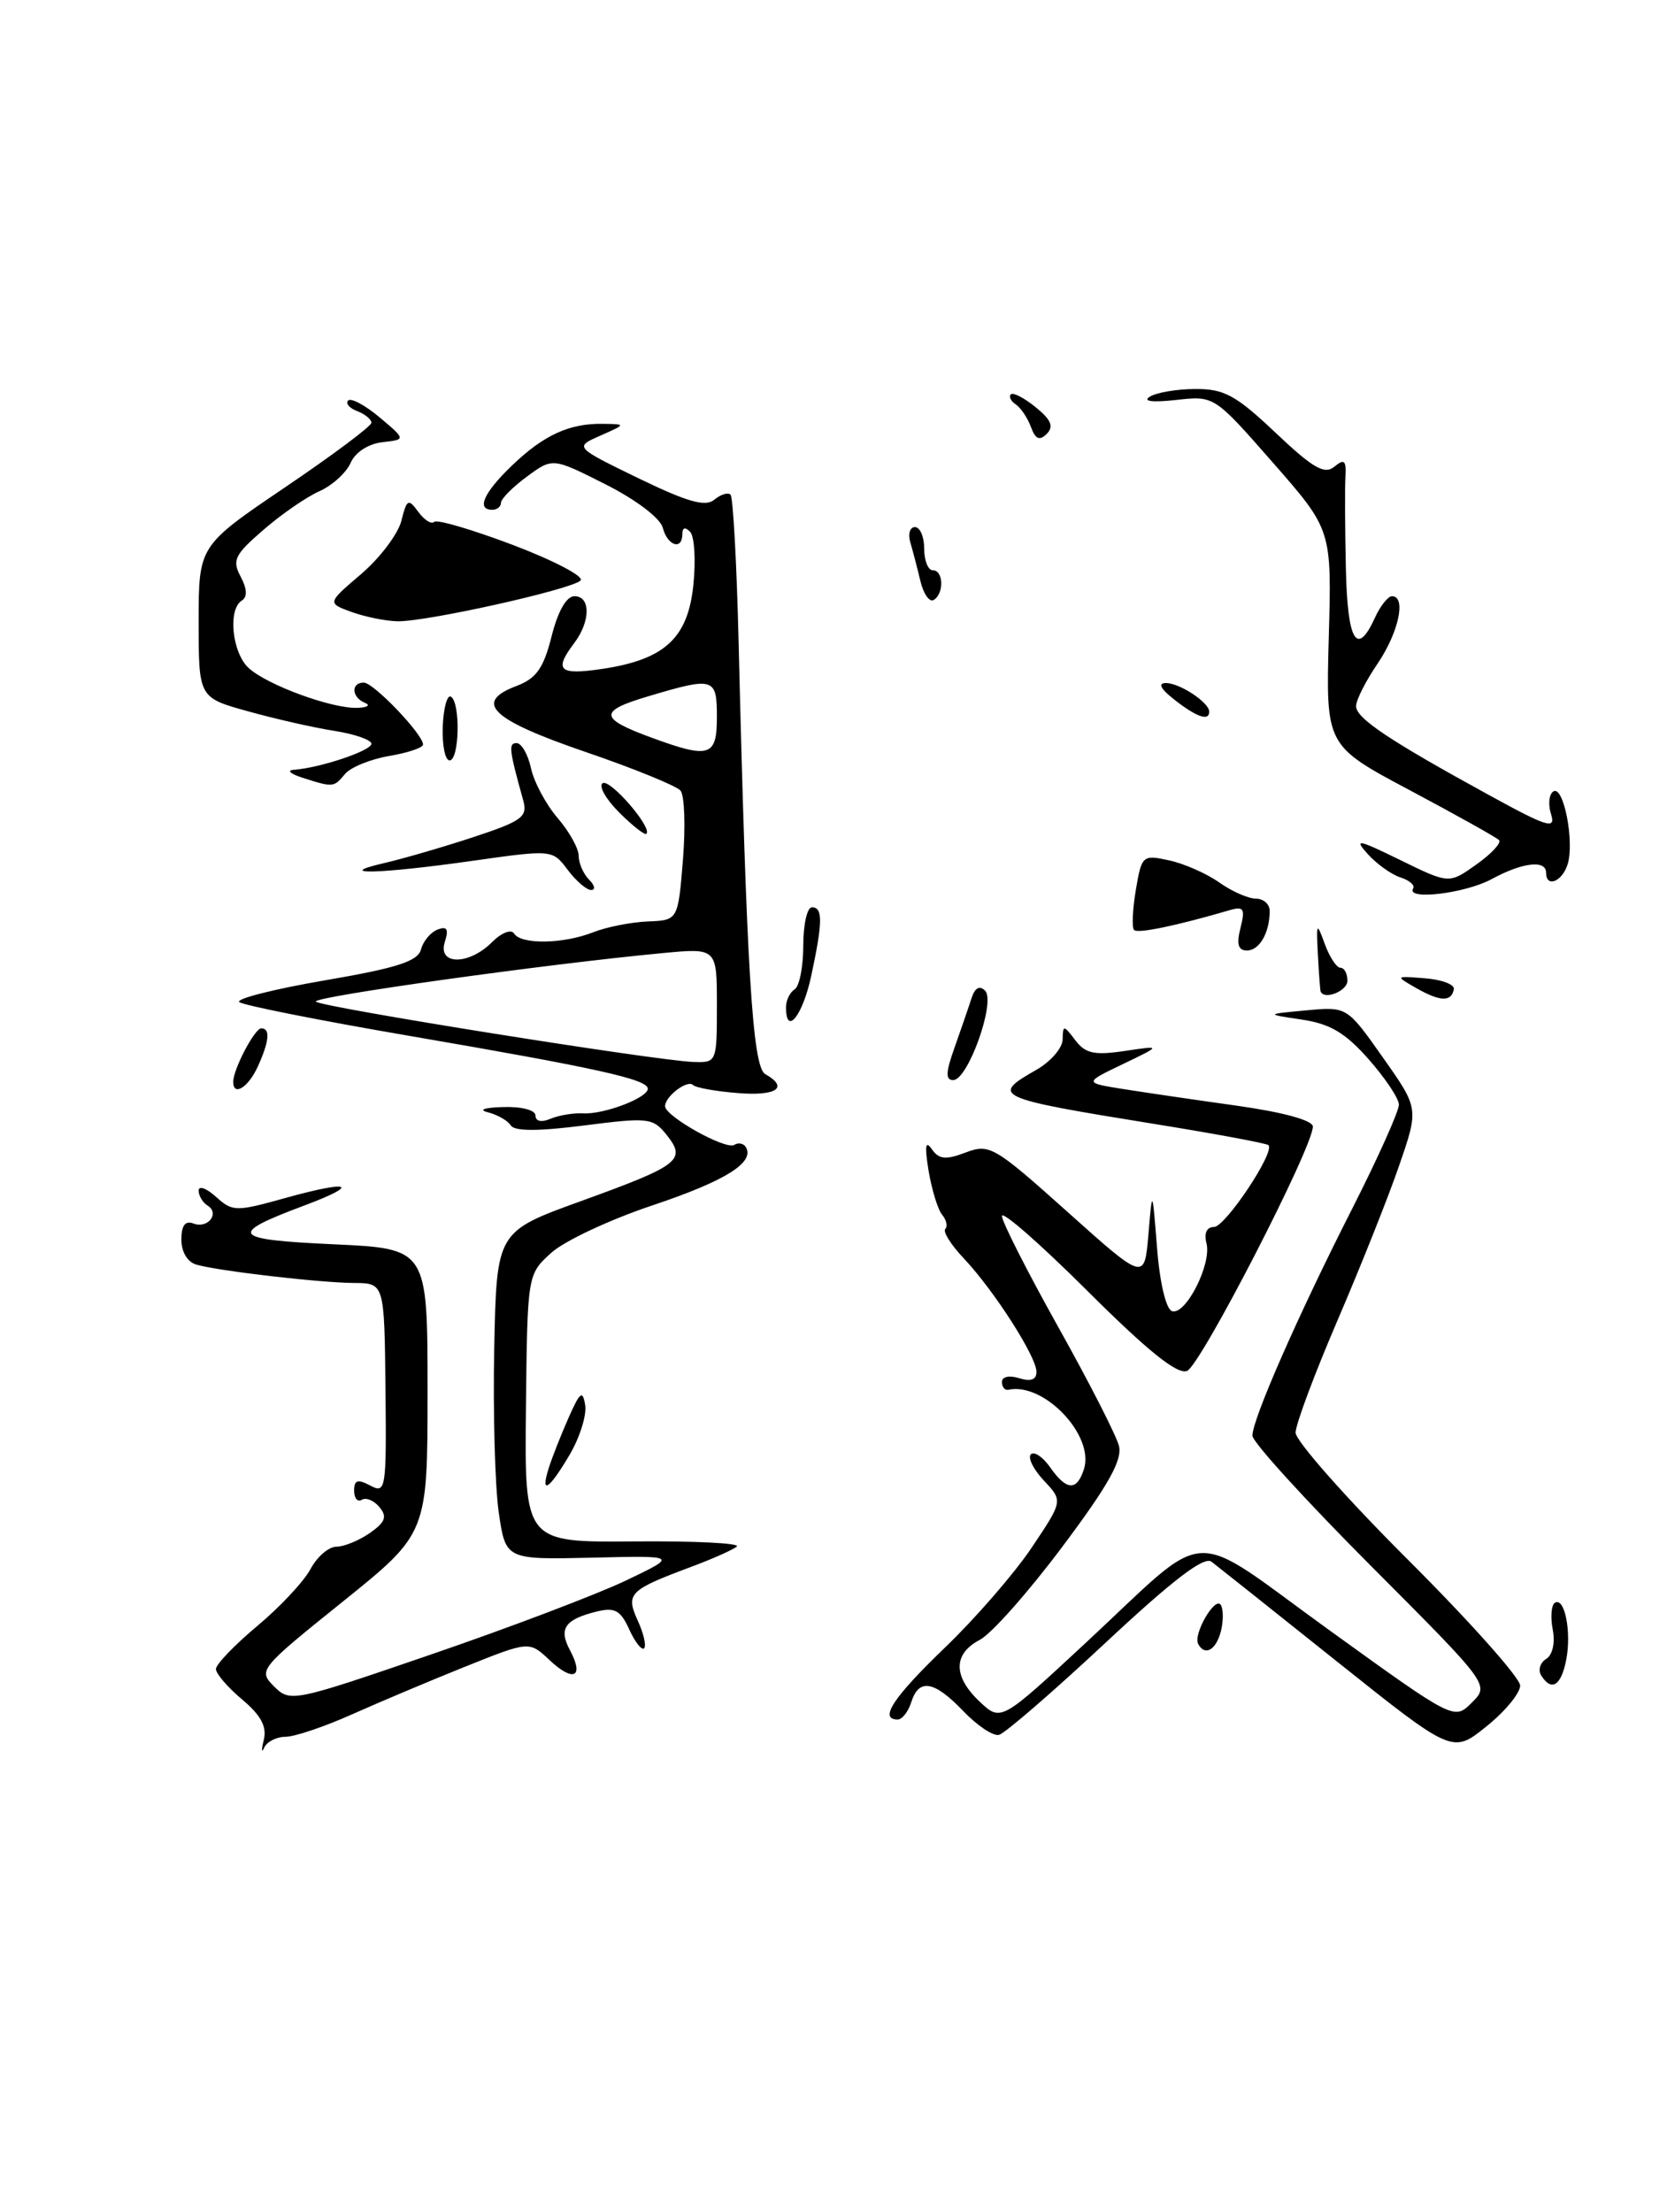 <?xml version="1.0" encoding="UTF-8" standalone="no"?>
<!DOCTYPE svg PUBLIC "-//W3C//DTD SVG 1.1//EN" "http://www.w3.org/Graphics/SVG/1.1/DTD/svg11.dtd" >
<svg xmlns="http://www.w3.org/2000/svg" xmlns:xlink="http://www.w3.org/1999/xlink" version="1.1" viewBox="0 0 193 256">
 <g >
 <path fill="currentColor"
d=" M 30.54 201.36 C 30.92 199.83 30.21 198.51 28.03 196.68 C 26.36 195.28 25.00 193.69 25.00 193.16 C 25.00 192.62 27.15 190.38 29.78 188.18 C 32.42 185.98 35.19 183.01 35.95 181.59 C 36.71 180.16 38.06 179.00 38.95 179.00 C 39.83 179.00 41.58 178.28 42.83 177.41 C 44.62 176.15 44.85 175.53 43.93 174.42 C 43.30 173.65 42.37 173.27 41.89 173.57 C 41.40 173.87 41.00 173.40 41.00 172.52 C 41.00 171.27 41.41 171.15 42.88 171.93 C 44.67 172.89 44.75 172.39 44.63 160.72 C 44.50 148.50 44.50 148.50 41.00 148.48 C 37.00 148.45 25.36 147.10 22.75 146.36 C 21.71 146.07 21.00 144.90 21.00 143.46 C 21.00 141.82 21.44 141.23 22.40 141.60 C 24.07 142.24 25.48 140.41 24.02 139.51 C 23.46 139.16 23.00 138.39 23.00 137.79 C 23.00 137.18 23.90 137.51 25.01 138.51 C 26.93 140.24 27.29 140.25 33.13 138.62 C 40.58 136.55 41.81 137.05 35.27 139.50 C 26.31 142.85 26.75 143.46 38.59 144.00 C 49.50 144.50 49.50 144.50 49.50 160.98 C 49.50 177.46 49.50 177.46 39.67 185.37 C 30.01 193.13 29.87 193.31 31.73 195.17 C 33.59 197.03 33.92 196.96 50.06 191.42 C 59.10 188.32 69.20 184.48 72.50 182.90 C 78.50 180.03 78.50 180.03 68.52 180.27 C 58.54 180.50 58.54 180.50 57.74 175.01 C 57.31 171.99 57.07 163.45 57.22 156.03 C 57.50 142.54 57.50 142.54 67.22 139.02 C 78.69 134.87 79.49 134.25 77.20 131.37 C 75.59 129.35 75.09 129.30 67.64 130.25 C 62.33 130.93 59.57 130.93 59.14 130.25 C 58.79 129.69 57.60 129.01 56.50 128.73 C 55.33 128.44 56.06 128.18 58.25 128.12 C 60.39 128.05 62.00 128.47 62.00 129.11 C 62.00 129.78 62.69 129.92 63.75 129.47 C 64.71 129.07 66.40 128.79 67.50 128.85 C 69.91 128.99 75.00 127.06 75.00 126.00 C 75.00 124.91 69.11 123.61 47.50 119.90 C 37.05 118.11 28.14 116.34 27.70 115.97 C 27.26 115.60 31.71 114.47 37.59 113.46 C 45.96 112.03 48.38 111.25 48.74 109.88 C 48.99 108.92 49.86 107.89 50.66 107.58 C 51.76 107.16 51.97 107.52 51.50 109.01 C 50.64 111.71 54.27 111.73 56.96 109.04 C 58.06 107.94 59.19 107.50 59.52 108.04 C 60.32 109.33 65.22 109.26 68.68 107.89 C 70.23 107.28 73.08 106.72 75.00 106.64 C 78.50 106.50 78.50 106.50 79.07 99.50 C 79.38 95.65 79.25 92.05 78.79 91.50 C 78.32 90.95 73.35 88.92 67.72 87.00 C 56.84 83.27 54.77 81.28 59.82 79.38 C 62.10 78.51 62.93 77.33 63.86 73.65 C 64.59 70.73 65.58 69.00 66.51 69.00 C 68.40 69.00 68.38 71.92 66.47 74.44 C 64.09 77.59 64.73 78.16 69.74 77.41 C 76.97 76.33 79.66 73.84 80.28 67.65 C 80.57 64.82 80.40 62.07 79.90 61.55 C 79.34 60.96 79.00 61.05 79.00 61.80 C 79.00 63.73 77.28 63.18 76.73 61.07 C 76.44 59.96 73.63 57.83 70.10 56.05 C 63.98 52.96 63.98 52.96 60.99 55.17 C 59.34 56.38 58.00 57.74 58.00 58.19 C 58.00 58.63 57.55 59.00 57.00 59.00 C 55.12 59.00 56.00 57.02 59.25 53.90 C 62.94 50.35 65.93 48.98 69.82 49.05 C 72.50 49.09 72.50 49.09 69.50 50.42 C 66.50 51.74 66.50 51.74 73.92 55.35 C 79.60 58.10 81.67 58.69 82.70 57.83 C 83.44 57.22 84.29 56.95 84.58 57.25 C 84.87 57.54 85.29 65.14 85.51 74.14 C 86.43 112.11 87.12 123.47 88.59 124.30 C 91.37 125.87 89.92 126.87 85.40 126.50 C 82.86 126.30 80.54 125.88 80.24 125.57 C 79.59 124.92 77.00 126.88 77.00 128.02 C 77.00 129.19 84.02 133.11 85.01 132.50 C 85.48 132.20 86.08 132.32 86.34 132.74 C 87.44 134.52 83.99 136.67 75.53 139.50 C 70.60 141.15 65.32 143.62 63.81 145.00 C 61.06 147.50 61.06 147.50 60.89 163.00 C 60.73 178.50 60.73 178.50 73.42 178.39 C 80.40 178.33 85.75 178.59 85.31 178.98 C 84.86 179.36 82.47 180.42 80.00 181.34 C 72.82 184.02 72.42 184.43 73.84 187.56 C 74.52 189.04 74.85 190.48 74.57 190.76 C 74.30 191.03 73.52 190.05 72.85 188.57 C 71.84 186.35 71.17 185.99 69.06 186.51 C 65.39 187.42 64.65 188.49 65.99 190.98 C 67.66 194.11 66.40 194.72 63.63 192.13 C 61.28 189.91 61.28 189.91 53.89 192.87 C 49.82 194.50 43.90 197.00 40.72 198.42 C 37.54 199.84 34.09 201.00 33.05 201.00 C 32.02 201.00 30.91 201.56 30.59 202.25 C 30.28 202.94 30.25 202.54 30.54 201.36 Z  M 83.00 116.36 C 83.00 109.71 83.00 109.71 76.75 110.30 C 63.28 111.56 36.04 115.37 36.57 115.92 C 37.19 116.56 75.83 122.73 80.25 122.90 C 82.98 123.00 83.00 122.96 83.00 116.36 Z  M 83.00 83.00 C 83.00 78.41 82.68 78.31 75.06 80.58 C 69.25 82.30 69.33 83.14 75.52 85.40 C 82.15 87.83 83.00 87.55 83.00 83.00 Z  M 154.83 192.32 C 147.50 186.47 140.95 181.26 140.27 180.74 C 139.41 180.07 135.81 182.82 127.96 190.15 C 121.86 195.84 116.32 200.63 115.65 200.78 C 114.98 200.94 113.13 199.70 111.53 198.03 C 108.15 194.50 106.39 194.20 105.50 197.00 C 105.15 198.10 104.45 199.00 103.93 199.00 C 101.72 199.00 103.42 196.43 109.42 190.66 C 112.95 187.27 117.46 182.07 119.45 179.10 C 123.07 173.70 123.07 173.70 120.86 171.35 C 119.65 170.06 118.97 168.70 119.35 168.31 C 119.73 167.93 120.74 168.61 121.58 169.81 C 123.48 172.53 124.68 172.59 125.50 170.01 C 126.73 166.12 120.85 159.94 116.75 160.84 C 116.34 160.93 116.00 160.52 116.00 159.93 C 116.00 159.32 116.85 159.14 118.00 159.50 C 119.34 159.92 120.00 159.68 120.00 158.76 C 120.00 157.01 115.09 149.35 111.59 145.64 C 110.10 144.07 109.14 142.53 109.44 142.23 C 109.74 141.93 109.58 141.19 109.08 140.59 C 108.58 139.99 107.88 137.70 107.51 135.50 C 107.04 132.62 107.14 131.92 107.88 132.99 C 108.71 134.18 109.48 134.26 111.80 133.38 C 114.56 132.34 115.11 132.66 123.60 140.26 C 132.50 148.23 132.50 148.23 132.96 142.87 C 133.41 137.50 133.41 137.50 133.96 144.42 C 134.27 148.45 135.00 151.51 135.69 151.74 C 137.27 152.26 140.31 146.28 139.68 143.88 C 139.38 142.72 139.71 142.00 140.55 142.00 C 141.86 142.00 147.65 133.31 146.86 132.53 C 146.65 132.32 140.64 131.20 133.49 130.05 C 115.13 127.08 114.63 126.85 120.01 123.80 C 121.65 122.86 123.01 121.28 123.03 120.30 C 123.06 118.61 123.15 118.61 124.49 120.38 C 125.66 121.93 126.70 122.15 130.21 121.63 C 134.50 120.99 134.50 120.99 130.00 123.15 C 125.50 125.31 125.50 125.31 130.00 126.03 C 132.47 126.42 138.44 127.30 143.25 127.97 C 148.60 128.73 152.00 129.66 152.00 130.38 C 152.00 132.80 138.98 158.07 137.43 158.66 C 136.30 159.10 132.90 156.37 125.91 149.41 C 120.46 143.98 116.00 140.07 116.00 140.73 C 116.00 141.38 118.93 147.15 122.50 153.54 C 126.08 159.93 129.25 166.14 129.55 167.34 C 129.96 168.97 128.30 171.93 122.99 179.01 C 119.08 184.23 114.79 189.08 113.44 189.78 C 110.33 191.41 110.33 194.02 113.44 196.95 C 115.89 199.24 115.89 199.24 125.69 190.14 C 140.45 176.44 137.20 176.60 153.93 188.68 C 168.36 199.09 168.36 199.09 170.41 197.04 C 172.46 194.99 172.46 194.99 158.73 181.23 C 151.18 173.66 145.00 166.88 145.00 166.15 C 145.00 164.24 150.33 152.11 156.58 139.83 C 159.56 133.96 161.98 128.56 161.96 127.83 C 161.94 127.10 160.35 124.73 158.44 122.57 C 155.77 119.54 153.99 118.48 150.73 118.00 C 146.50 117.37 146.50 117.37 151.23 116.93 C 155.95 116.49 155.95 116.49 160.11 122.39 C 164.27 128.28 164.27 128.28 161.99 134.89 C 160.74 138.53 157.53 146.58 154.86 152.79 C 152.19 159.00 150.00 164.86 150.00 165.80 C 150.00 166.75 155.85 173.37 163.00 180.50 C 170.15 187.63 176.00 194.19 176.00 195.07 C 176.00 195.95 174.24 198.08 172.08 199.81 C 168.17 202.96 168.17 202.96 154.83 192.32 Z  M 178.43 193.89 C 178.05 193.28 178.31 192.42 179.01 191.99 C 179.75 191.54 180.07 190.12 179.77 188.58 C 179.49 187.14 179.61 185.74 180.02 185.49 C 181.16 184.78 181.97 188.92 181.32 192.15 C 180.73 195.12 179.61 195.79 178.43 193.89 Z  M 138.72 190.25 C 138.12 189.11 140.69 184.69 141.34 185.74 C 141.65 186.24 141.65 187.63 141.34 188.83 C 140.77 190.99 139.48 191.69 138.72 190.25 Z  M 63.55 169.84 C 63.93 168.65 64.95 166.06 65.82 164.09 C 67.15 161.08 67.46 160.84 67.75 162.61 C 67.94 163.77 67.13 166.35 65.95 168.36 C 63.54 172.45 62.52 173.08 63.55 169.84 Z  M 27.00 125.20 C 27.00 123.75 29.48 119.02 30.25 119.01 C 31.32 119.00 31.18 120.51 29.84 123.45 C 28.74 125.86 27.00 126.93 27.00 125.20 Z  M 110.51 121.25 C 111.24 119.19 112.12 116.64 112.46 115.58 C 112.86 114.32 113.40 114.00 114.05 114.65 C 115.31 115.91 112.07 125.00 110.36 125.00 C 109.45 125.00 109.49 124.10 110.51 121.25 Z  M 91.00 116.56 C 91.00 115.77 91.45 114.84 92.00 114.50 C 92.55 114.16 93.00 111.88 93.00 109.44 C 93.00 107.00 93.45 105.00 94.00 105.00 C 95.28 105.00 95.26 106.69 93.92 112.95 C 92.92 117.58 91.00 119.96 91.00 116.56 Z  M 164.00 114.37 C 161.50 112.94 161.50 112.94 165.00 113.22 C 166.93 113.37 168.42 113.94 168.32 114.47 C 168.06 115.97 166.75 115.93 164.00 114.37 Z  M 152.90 114.75 C 152.84 114.61 152.70 112.70 152.58 110.50 C 152.39 106.75 152.44 106.67 153.38 109.25 C 153.93 110.76 154.75 112.00 155.19 112.00 C 155.64 112.00 156.00 112.67 156.00 113.50 C 156.00 114.69 153.32 115.77 152.90 114.75 Z  M 143.62 107.39 C 144.18 105.16 143.99 104.86 142.39 105.33 C 136.18 107.14 131.73 108.07 131.30 107.63 C 131.03 107.36 131.12 105.28 131.50 103.01 C 132.18 99.00 132.28 98.90 135.35 99.57 C 137.08 99.94 139.69 101.09 141.15 102.12 C 142.61 103.16 144.53 104.00 145.40 104.00 C 146.28 104.00 147.00 104.64 147.00 105.42 C 147.00 107.94 145.82 110.00 144.37 110.00 C 143.35 110.00 143.14 109.28 143.62 107.39 Z  M 163.61 102.82 C 163.84 102.45 163.18 101.88 162.15 101.55 C 161.11 101.22 159.42 100.01 158.38 98.87 C 156.72 97.03 157.16 97.11 162.13 99.54 C 167.77 102.30 167.77 102.30 170.94 100.04 C 172.69 98.80 173.86 97.53 173.55 97.22 C 173.24 96.91 168.61 94.32 163.25 91.47 C 153.50 86.29 153.50 86.29 153.84 73.80 C 154.19 61.32 154.19 61.32 147.38 53.55 C 140.58 45.79 140.58 45.79 136.16 46.29 C 133.42 46.59 132.26 46.45 133.12 45.91 C 133.88 45.43 136.26 45.02 138.40 45.02 C 141.74 45.00 143.10 45.75 147.69 50.09 C 152.02 54.19 153.35 54.95 154.49 54.01 C 155.64 53.06 155.87 53.27 155.77 55.17 C 155.69 56.45 155.72 61.21 155.82 65.75 C 156.00 74.22 157.09 76.08 159.18 71.50 C 159.81 70.12 160.70 69.00 161.16 69.00 C 162.84 69.00 161.94 73.19 159.50 76.79 C 158.12 78.81 157.00 81.03 157.00 81.72 C 157.00 83.12 160.79 85.66 172.37 92.00 C 179.17 95.73 180.14 96.03 179.58 94.24 C 179.21 93.10 179.34 91.91 179.85 91.59 C 181.03 90.86 182.31 97.45 181.49 100.04 C 180.85 102.06 179.00 102.77 179.00 101.00 C 179.00 99.48 176.27 99.80 172.70 101.74 C 169.63 103.40 162.74 104.23 163.61 102.82 Z  M 65.72 100.66 C 63.96 98.32 63.94 98.32 54.73 99.62 C 43.97 101.15 38.38 101.29 44.50 99.88 C 46.70 99.37 51.35 98.02 54.84 96.87 C 60.44 95.02 61.11 94.53 60.58 92.64 C 58.94 86.75 58.85 86.00 59.81 86.00 C 60.38 86.00 61.13 87.31 61.48 88.92 C 61.83 90.52 63.22 93.11 64.56 94.67 C 65.90 96.22 67.00 98.20 67.00 99.05 C 67.00 99.90 67.54 101.14 68.20 101.80 C 68.86 102.46 68.97 103.00 68.44 103.00 C 67.91 103.00 66.68 101.95 65.72 100.66 Z  M 71.68 94.02 C 70.13 92.47 69.28 90.95 69.77 90.64 C 70.64 90.11 75.55 95.79 74.84 96.50 C 74.65 96.68 73.23 95.57 71.68 94.02 Z  M 35.00 90.00 C 33.62 89.56 33.17 89.15 34.00 89.09 C 37.03 88.88 43.00 86.88 43.00 86.08 C 43.00 85.63 41.09 84.96 38.75 84.59 C 36.41 84.23 31.91 83.21 28.75 82.33 C 23.00 80.74 23.00 80.74 23.00 71.95 C 23.00 63.17 23.00 63.17 33.00 56.40 C 38.50 52.68 43.00 49.32 43.00 48.93 C 43.00 48.53 42.26 47.93 41.36 47.58 C 40.45 47.24 39.98 46.68 40.31 46.35 C 40.65 46.02 42.28 46.90 43.96 48.31 C 47.00 50.87 47.00 50.87 44.25 51.18 C 42.63 51.37 41.12 52.35 40.59 53.58 C 40.08 54.72 38.46 56.19 36.98 56.85 C 35.50 57.50 32.58 59.51 30.50 61.32 C 27.16 64.20 26.85 64.84 27.86 66.73 C 28.61 68.14 28.66 69.09 28.00 69.50 C 26.35 70.52 26.87 75.57 28.80 77.32 C 30.98 79.30 38.45 82.03 41.38 81.92 C 42.54 81.88 42.94 81.62 42.25 81.34 C 40.70 80.71 40.60 79.00 42.12 79.00 C 43.25 79.00 48.95 84.95 48.98 86.16 C 48.99 86.53 47.23 87.12 45.06 87.49 C 42.89 87.86 40.58 88.80 39.94 89.58 C 38.64 91.14 38.58 91.15 35.00 90.00 Z  M 51.26 84.07 C 51.35 81.91 51.78 80.36 52.21 80.63 C 53.33 81.32 53.19 88.00 52.05 88.00 C 51.53 88.00 51.18 86.23 51.26 84.07 Z  M 136.00 81.00 C 134.35 79.71 134.01 79.05 135.00 79.05 C 136.61 79.06 140.00 81.31 140.00 82.36 C 140.00 83.49 138.56 83.00 136.00 81.00 Z  M 40.69 70.82 C 37.88 69.79 37.88 69.79 41.83 66.42 C 44.00 64.56 46.09 61.79 46.47 60.27 C 47.10 57.75 47.28 57.66 48.43 59.24 C 49.13 60.19 49.95 60.71 50.27 60.40 C 50.58 60.08 54.71 61.30 59.44 63.09 C 64.17 64.89 67.67 66.73 67.22 67.18 C 66.18 68.22 49.31 71.98 46.00 71.90 C 44.62 71.87 42.24 71.38 40.69 70.82 Z  M 106.56 67.24 C 106.20 65.73 105.67 63.71 105.39 62.75 C 105.10 61.79 105.35 61.00 105.93 61.00 C 106.52 61.00 107.00 62.12 107.00 63.50 C 107.00 64.88 107.45 66.00 108.00 66.00 C 109.24 66.00 109.32 68.68 108.11 69.43 C 107.62 69.74 106.92 68.75 106.56 67.24 Z  M 119.36 49.42 C 118.97 48.36 118.18 47.19 117.60 46.80 C 117.03 46.42 116.77 45.90 117.03 45.64 C 117.29 45.38 118.58 46.05 119.91 47.13 C 121.70 48.58 122.03 49.37 121.19 50.21 C 120.36 51.04 119.88 50.84 119.36 49.42 Z "/>
</g>
</svg>
